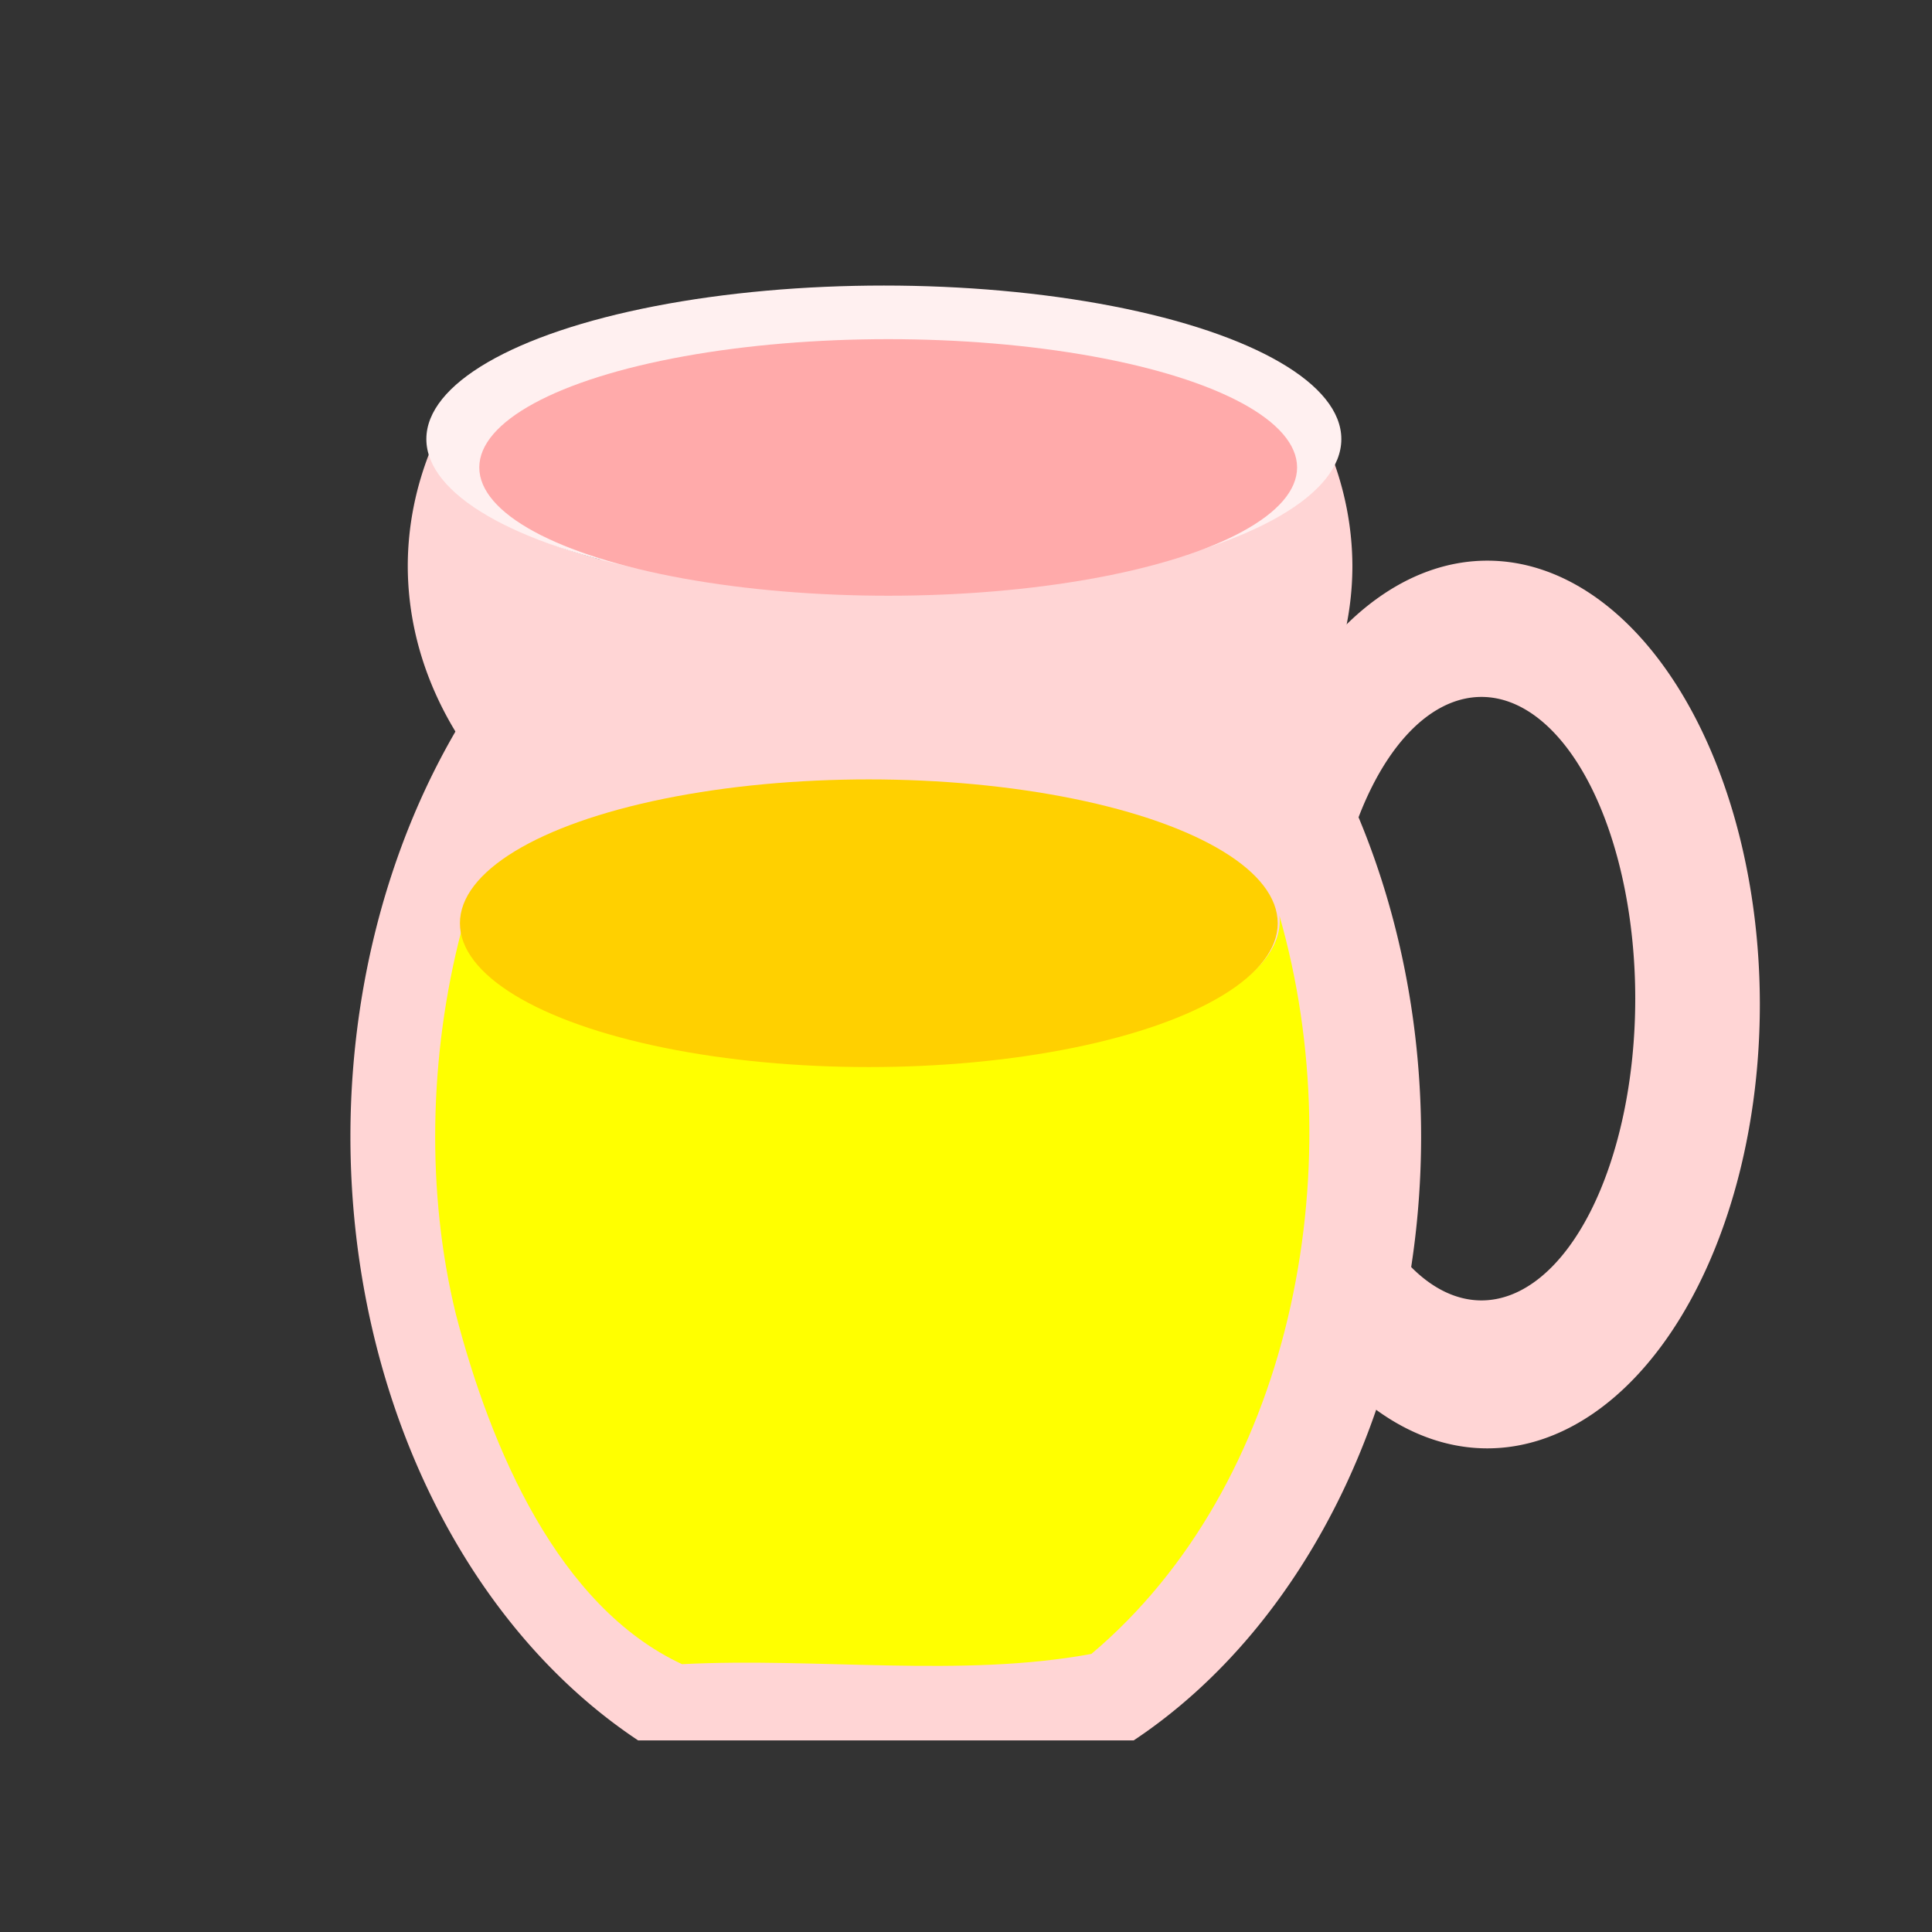 <?xml version="1.0" encoding="UTF-8" standalone="no"?>
<!-- Created with Inkscape (http://www.inkscape.org/) -->

<svg
   xmlns:dc="http://purl.org/dc/elements/1.1/"
   xmlns:cc="http://creativecommons.org/ns#"
   xmlns:rdf="http://www.w3.org/1999/02/22-rdf-syntax-ns#"
   xmlns:svg="http://www.w3.org/2000/svg"
   xmlns="http://www.w3.org/2000/svg"
   xmlns:sodipodi="http://sodipodi.sourceforge.net/DTD/sodipodi-0.dtd"
   xmlns:inkscape="http://www.inkscape.org/namespaces/inkscape"
   width="400"
   height="400"
   viewBox="0 0 105.833 105.833"
   version="1.1"
   id="svg8994"
   inkscape:version="0.92.1 r15371"
   sodipodi:docname="pitcher.svg">
  <rect x="0" y="0" width="105.833" height="105.833" fill="#333333" stroke="none"/>
  <defs
     id="defs8988" />
  <sodipodi:namedview
     id="base"
     pagecolor="#ffffff"
     bordercolor="#666666"
     borderopacity="1.0"
     inkscape:pageopacity="0.0"
     inkscape:pageshadow="2"
     inkscape:zoom="0.62125"
     inkscape:cx="-58.652766"
     inkscape:cy="252.27693"
     inkscape:document-units="px"
     inkscape:current-layer="layer1"
     showgrid="false"
     units="px"
     inkscape:pagecheckerboard="true"
     inkscape:window-width="1366"
     inkscape:window-height="706"
     inkscape:window-x="0"
     inkscape:window-y="34"
     inkscape:window-maximized="1" />
  <g
     inkscape:label="Layer 1"
     inkscape:groupmode="layer"
     id="layer1"
     transform="translate(0,-191.167)">
    <path
       style="opacity:1;fill:#ffd5d5;fill-opacity:1;stroke:none;stroke-width:3;stroke-linecap:butt;stroke-linejoin:round;stroke-miterlimit:4;stroke-dasharray:none;stroke-opacity:1"
       d="M 183.098 94.164 A 110.664 140.845 0 0 0 72.436 235.01 A 110.664 140.845 0 0 0 131.904 359.758 L 234.357 359.758 A 110.664 140.845 0 0 0 293.762 235.01 A 110.664 140.845 0 0 0 183.098 94.164 z "
       transform="matrix(0.265,0,0,0.265,0,191.167)"
       id="path9539" />
    <path
       style="opacity:1;fill:#ffd5d5;fill-opacity:1;stroke:none;stroke-width:0.557;stroke-linecap:butt;stroke-linejoin:round;stroke-miterlimit:4;stroke-dasharray:none;stroke-opacity:1"
       d="m 23.63,215.712 a 25.873,20.762 0 0 0 -1.293,6.438 25.873,20.762 0 0 0 25.873,20.762 25.873,20.762 0 0 0 25.873,-20.762 25.873,20.762 0 0 0 -1.212,-6.204 c -1.056,4.314 -11.664,7.703 -24.596,7.703 -13.166,0 -23.922,-3.512 -24.644,-7.937 z"
       id="path9539-7"
       inkscape:connector-curvature="0" />
    <ellipse
       style="opacity:1;fill:#fff0f0;fill-opacity:1;stroke:none;stroke-width:0.758;stroke-linecap:butt;stroke-linejoin:round;stroke-miterlimit:4;stroke-dasharray:none;stroke-opacity:1"
       id="path9574"
       cx="48.416"
       cy="215.22"
       rx="25.061"
       ry="8.411" />
    <path
       style="opacity:1;fill:#ffd5d5;fill-opacity:1;stroke:none;stroke-width:3;stroke-linecap:butt;stroke-linejoin:round;stroke-miterlimit:4;stroke-dasharray:none;stroke-opacity:1"
       d="M 307.445 115.895 A 56.338 91.751 0 0 0 251.107 207.646 A 56.338 91.751 0 0 0 307.445 299.396 A 56.338 91.751 0 0 0 363.783 207.646 A 56.338 91.751 0 0 0 307.445 115.895 z M 306.238 144.064 A 31.791 62.374 0 0 1 338.027 206.439 A 31.791 62.374 0 0 1 306.238 268.812 A 31.791 62.374 0 0 1 274.447 206.439 A 31.791 62.374 0 0 1 306.238 144.064 z "
       transform="matrix(0.265,0,0,0.265,0,191.167)"
       id="path9610" />
    <path
       style="opacity:1;fill:#ffff00;fill-opacity:1;stroke:none;stroke-width:2.715;stroke-linecap:butt;stroke-linejoin:round;stroke-miterlimit:4;stroke-dasharray:none;stroke-opacity:1"
       d="M 264.465 189.23 C 264.495 189.612 264.537 190.012 264.537 190.342 C 264.537 206.788 226.634 220.121 179.879 220.121 C 134.982 220.121 98.255 207.827 95.406 192.287 C 88.581 218.379 88.146 246.809 94.225 271.631 C 101.47 299.549 115.425 332.099 140.977 344.006 C 168.961 342.576 198.721 346.855 225.604 341.887 C 266.743 307.222 279.756 242.458 264.465 189.23 z "
       transform="matrix(0.265,0,0,0.265,0,191.167)"
       id="path9539-5" />
    <ellipse
       style="opacity:1;fill:#ffd000;fill-opacity:1;stroke:none;stroke-width:0.694;stroke-linecap:butt;stroke-linejoin:round;stroke-miterlimit:4;stroke-dasharray:none;stroke-opacity:1"
       id="path9574-4"
       cx="47.593"
       cy="241.741"
       rx="22.399"
       ry="7.879" />
    <ellipse
       style="opacity:1;fill:#ffaaaa;fill-opacity:1;stroke:none;stroke-width:0.655;stroke-linecap:butt;stroke-linejoin:round;stroke-miterlimit:4;stroke-dasharray:none;stroke-opacity:1"
       id="path9574-44"
       cx="48.654"
       cy="216.773"
       rx="22.399"
       ry="7.027" />
  </g>
</svg>
